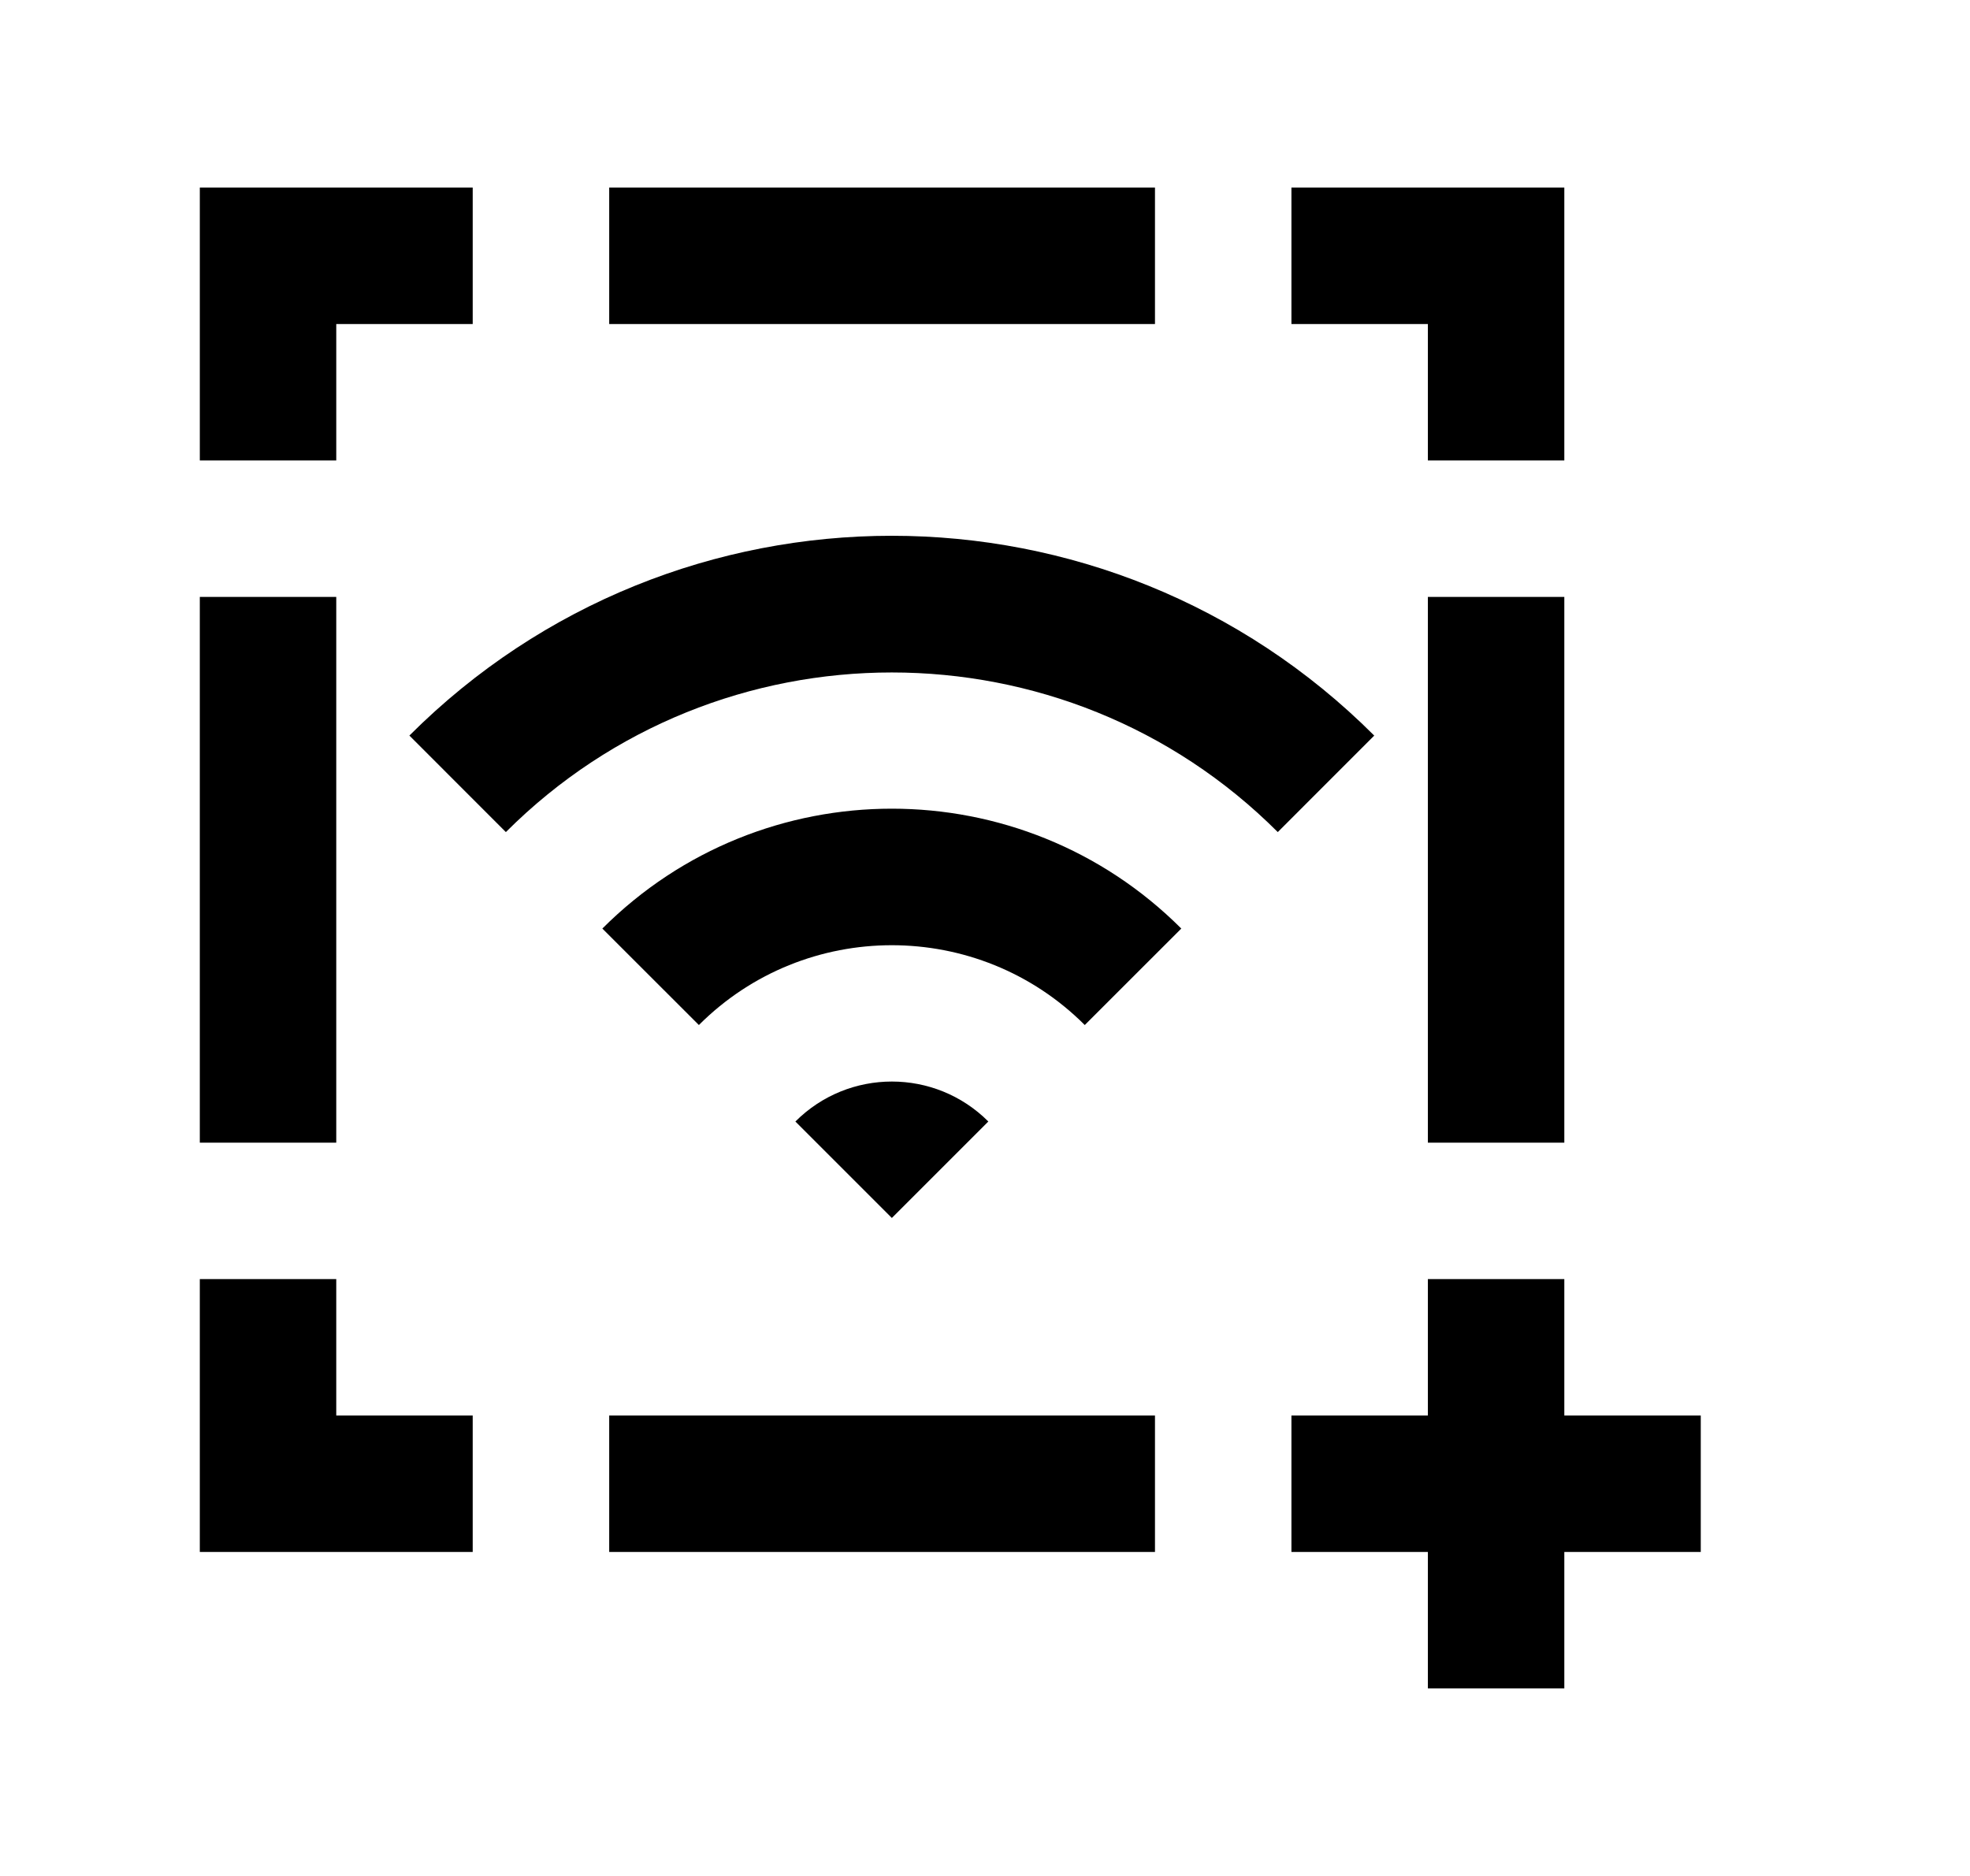 <!-- Generated by IcoMoon.io -->
<svg version="1.1" xmlns="http://www.w3.org/2000/svg" width="42" height="40" viewBox="0 0 42 40">
<title>mp-wifi-7</title>
<path d="M30.442 24.364h2.909v-11.636h-2.909v11.636zM33.351 30.182v-2.909h-2.909v2.909h-2.909v2.909h2.909v2.909h2.909v-2.909h2.909v-2.909h-2.909zM30.442 9.818h2.909v-5.818h-5.818v2.909h2.909v2.909zM4.26 24.364h2.909v-11.636h-2.909v11.636zM7.169 27.273h-2.909v5.818h5.818v-2.909h-2.909v-2.909zM7.169 6.909h2.909v-2.909h-5.818v5.818h2.909v-2.909zM12.988 33.091h11.636v-2.909h-11.636v2.909zM12.988 6.909h11.636v-2.909h-11.636v2.909zM16.957 23.913l2.057 2.057 2.057-2.057c-1.136-1.136-2.977-1.136-4.113 0v0zM12.842 19.799l2.058 2.057c2.268-2.269 5.959-2.269 8.227 0l2.058-2.057c-3.409-3.408-8.934-3.408-12.343 0v0zM29.299 15.684l-2.057 2.058c-4.537-4.538-11.92-4.538-16.457 0l-2.057-2.058c5.68-5.68 14.89-5.68 20.57 0v0z"></path>
</svg>
